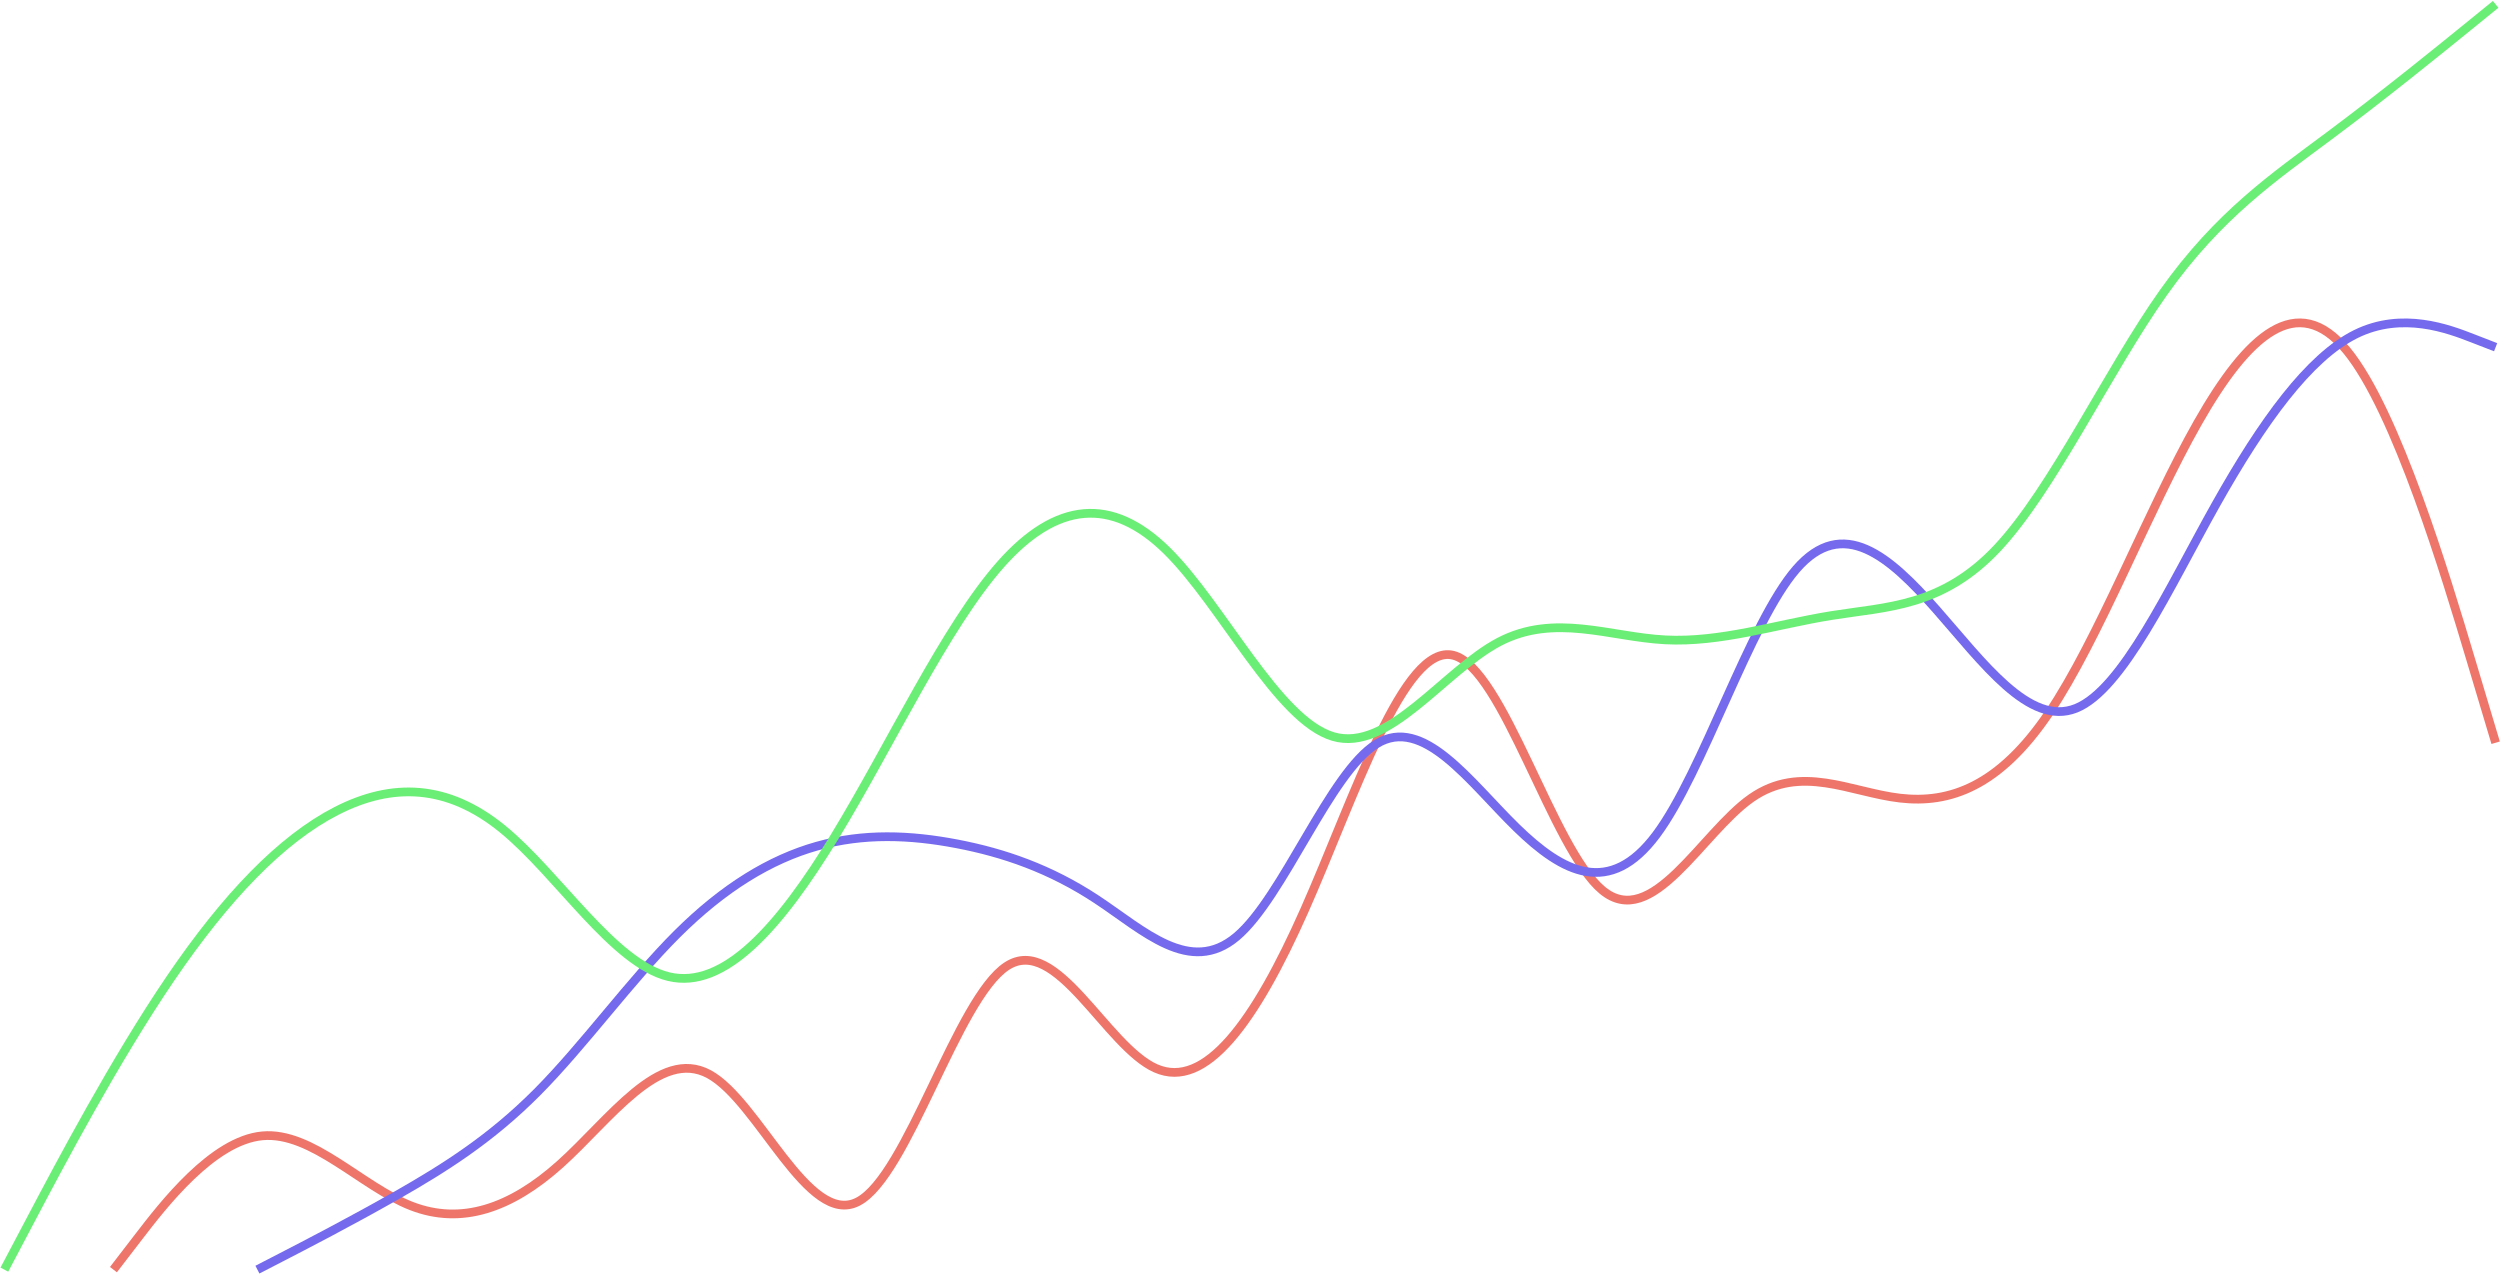 <svg width="573" height="292" viewBox="0 0 573 292" fill="none" xmlns="http://www.w3.org/2000/svg">
<path d="M26 291L31.688 283.599C37.375 276.198 48.75 261.396 60.125 260.336C71.5 259.276 82.875 271.958 94.25 276.401C105.625 280.844 117 277.049 128.375 266.847C139.75 256.645 151.125 240.036 162.5 246.201C173.875 252.365 185.25 281.304 196.625 275.434C208 269.565 219.375 228.886 230.75 221.442C242.125 213.998 253.5 239.789 264.875 244.852C276.25 249.915 287.625 234.25 299 208.593C310.375 182.935 321.75 147.285 333.125 150.197C344.5 153.11 355.875 194.585 367.25 204.034C378.625 213.484 390 190.909 401.375 182.941C412.75 174.973 424.125 181.613 435.5 182.934C446.875 184.254 458.25 180.257 469.625 163.412C481 146.568 492.375 116.877 503.75 96.858C515.125 76.839 526.5 66.492 537.875 80.334C549.25 94.175 560.625 132.204 566.312 151.219L572 170.234" stroke="#EE756A" stroke-width="2"/>
<path d="M59 291L64.344 288.244C69.688 285.488 80.375 279.977 91.062 273.878C101.75 267.779 112.437 261.092 123.125 250.333C133.812 239.574 144.5 224.743 155.187 214.087C165.875 203.432 176.562 196.953 187.25 193.935C197.937 190.918 208.625 191.361 219.313 193.405C230 195.449 240.687 199.095 251.375 206.157C262.062 213.219 272.75 223.699 283.437 214.669C294.125 205.638 304.812 177.098 315.5 170.498C326.187 163.897 336.875 179.236 347.562 189.672C358.25 200.108 368.938 205.643 379.625 191.328C390.313 177.014 401 142.851 411.687 130.477C422.375 118.104 433.062 127.52 443.75 139.649C454.437 151.778 465.125 166.619 475.812 162.348C486.5 158.077 497.187 134.694 507.875 115.642C518.562 96.59 529.25 81.87 539.937 76.581C550.625 71.293 561.312 75.436 566.656 77.508L572 79.579" stroke="#756AEE" stroke-width="2"/>
<path d="M1 291L7.344 278.981C13.689 266.961 26.378 242.923 39.067 224.27C51.756 205.617 64.444 192.35 77.133 185.858C89.822 179.367 102.511 179.651 115.2 190.011C127.889 200.37 140.578 220.806 153.267 223.849C165.956 226.893 178.644 212.544 191.333 191.723C204.022 170.902 216.711 143.609 229.4 129.311C242.089 115.014 254.778 113.713 267.467 126.222C280.156 138.732 292.844 165.052 305.533 168.811C318.222 172.571 330.911 153.769 343.6 147.126C356.289 140.482 368.978 145.996 381.667 146.658C394.356 147.32 407.044 143.13 419.733 141.089C432.422 139.048 445.111 139.157 457.8 125.631C470.489 112.105 483.178 84.945 495.867 67.054C508.556 49.164 521.244 40.544 533.933 31.08C546.622 21.616 559.311 11.308 565.656 6.154L572 1" stroke="#6AEE75" stroke-width="2"/>
</svg>
